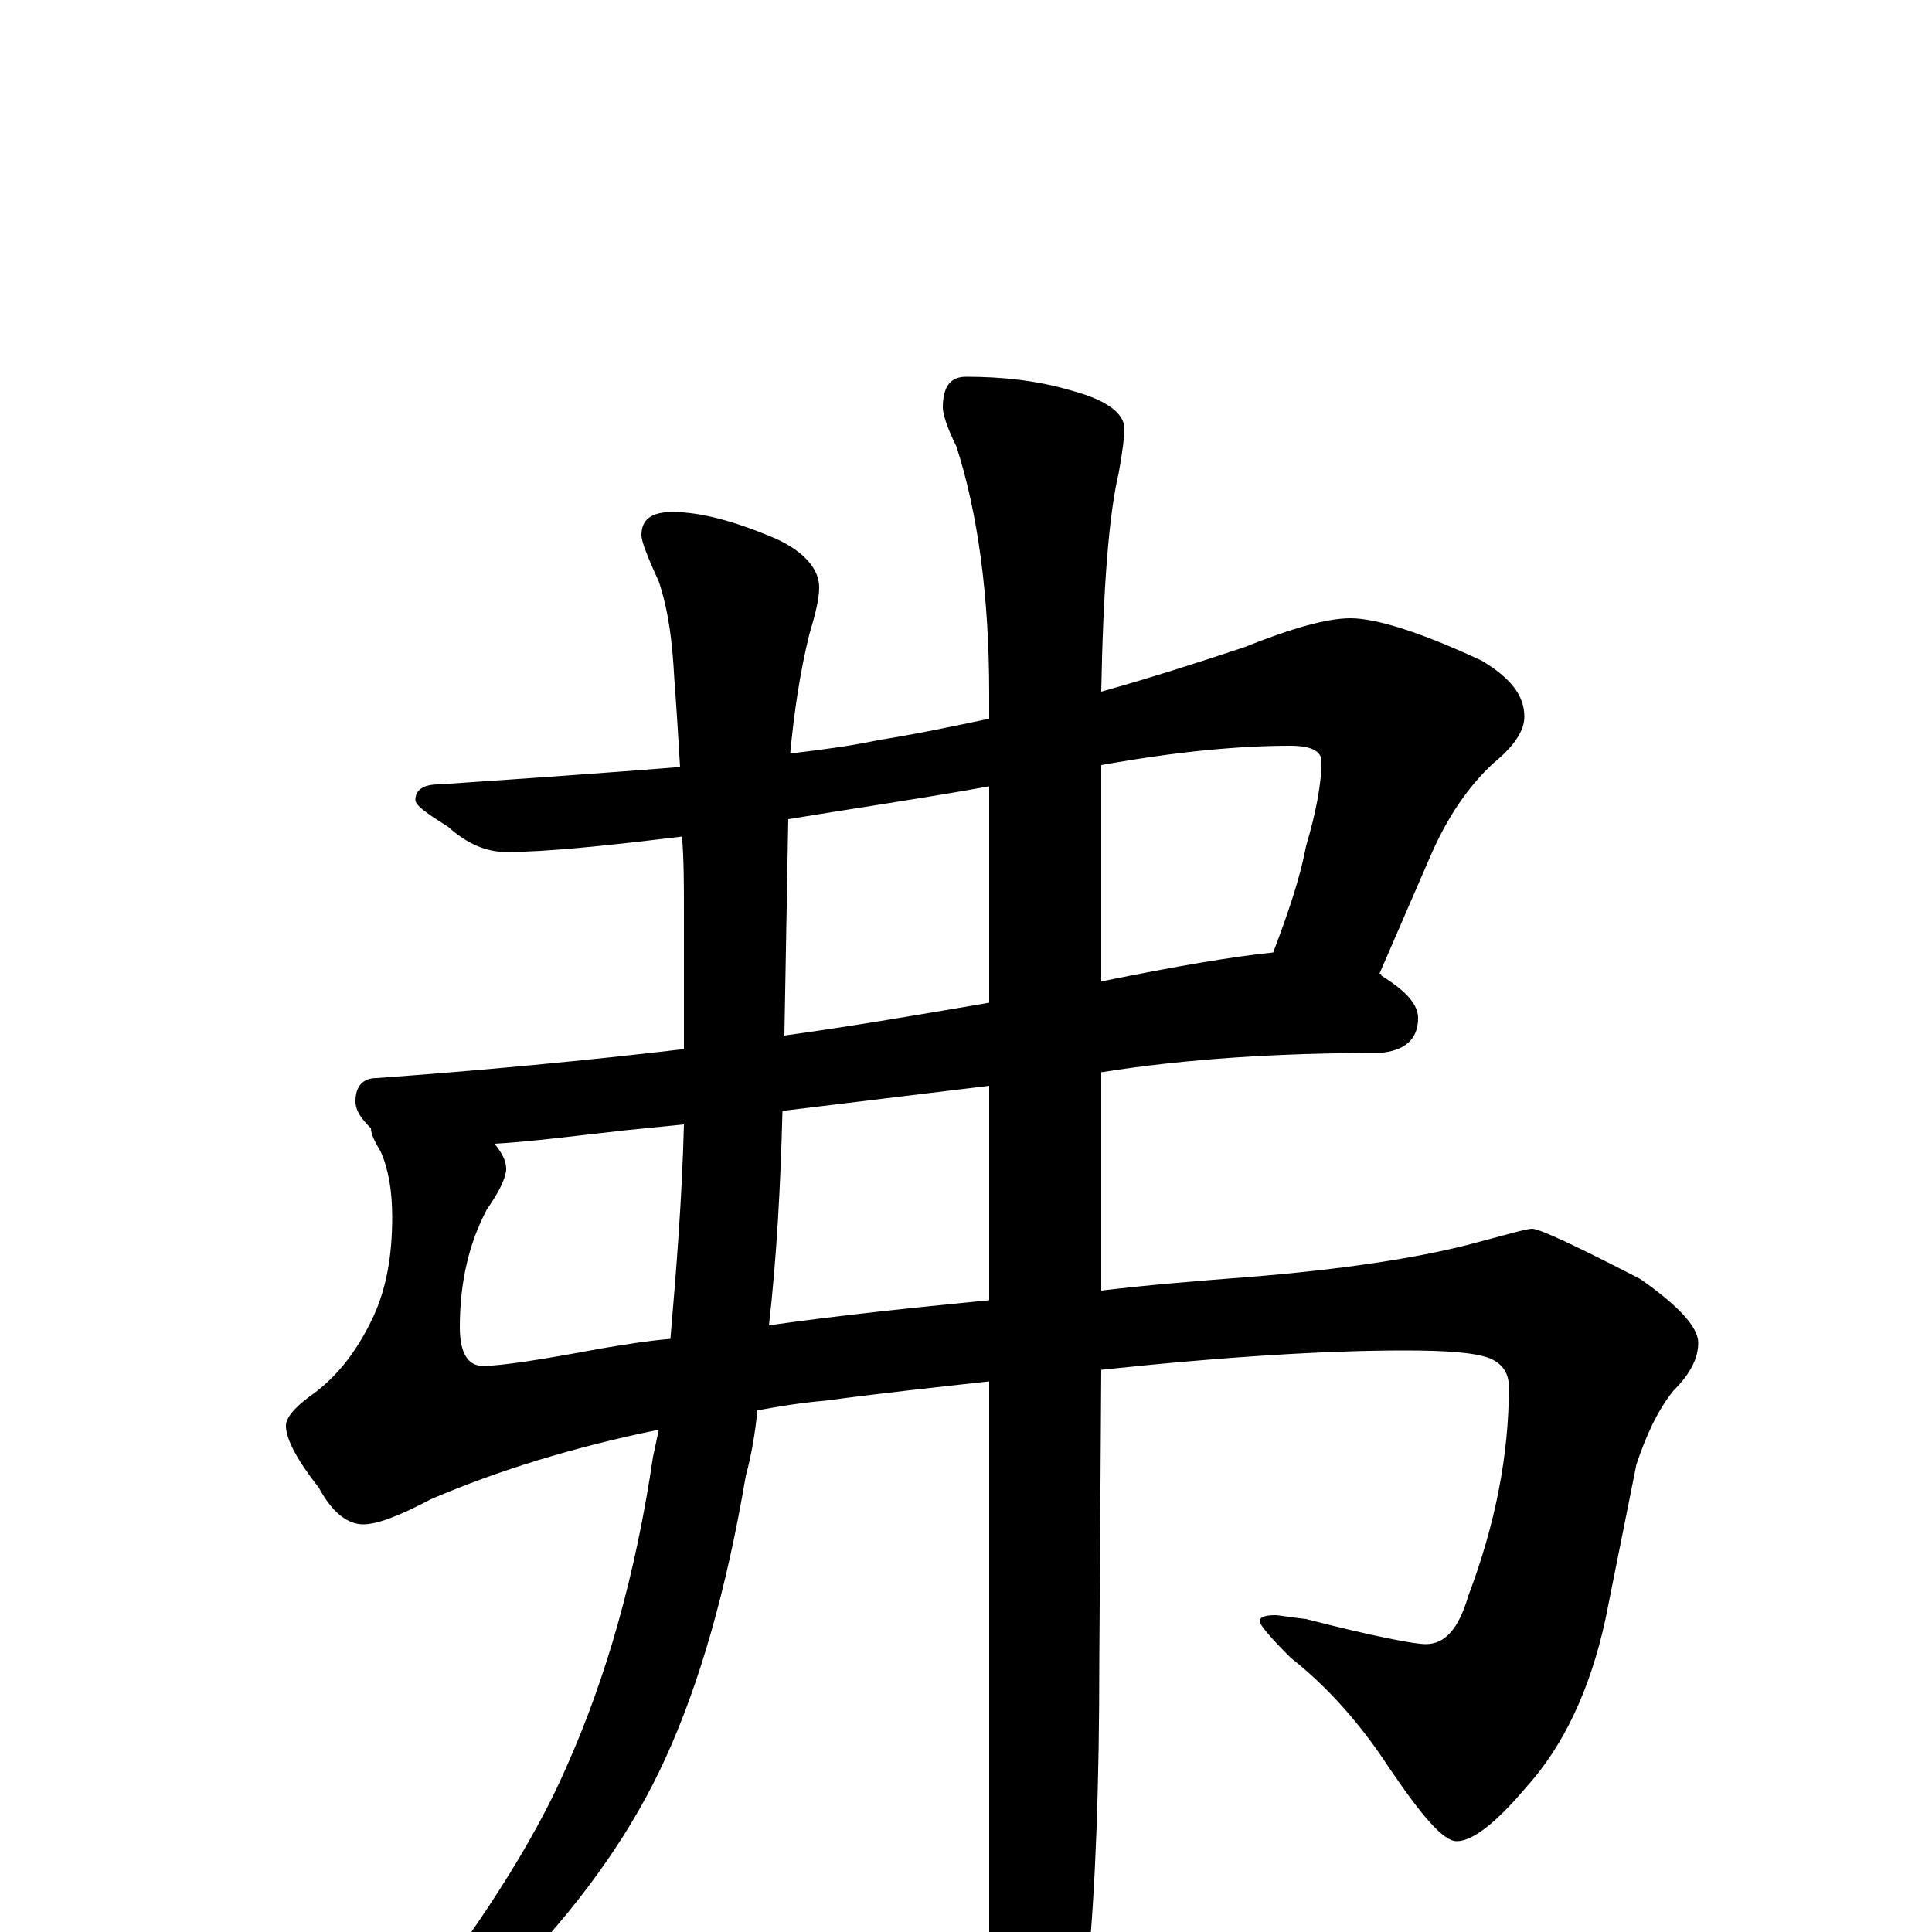 <?xml version="1.0" encoding="utf-8" ?>
<!DOCTYPE svg PUBLIC "-//W3C//DTD SVG 1.1//EN" "http://www.w3.org/Graphics/SVG/1.1/DTD/svg11.dtd">
<svg version="1.1" id="Layer_1" xmlns="http://www.w3.org/2000/svg" xmlns:xlink="http://www.w3.org/1999/xlink" x="0px" y="145px" width="1000px" height="1000px" viewBox="0 0 1000 1000" enable-background="new 0 0 1000 1000" xml:space="preserve">
<g id="Layer_1">
<path id="glyph" transform="matrix(1 0 0 -1 0 1000)" d="M699,680C712,680 735,673 767,658C782,649 789,640 789,629C789,622 784,614 773,605C760,593 749,577 740,556l-26,-60C715,496 715,496 715,495C728,487 734,480 734,473C734,462 727,456 714,455C662,455 614,452 570,445l0,-113C595,335 620,337 646,339C696,343 734,349 761,356C780,361 790,364 793,364C797,364 816,355 849,338C869,324 879,313 879,305C879,297 875,289 866,280C858,270 852,257 847,242l-16,-80C823,125 809,96 790,75C774,56 762,47 754,47C747,47 736,60 719,85C704,108 687,127 668,142C657,153 652,159 652,161C652,163 655,164 660,164C662,164 667,163 676,162C711,153 732,149 738,149C748,149 755,157 760,174C774,211 781,247 781,282C781,289 778,294 771,297C763,300 748,301 727,301C688,301 636,298 570,291l-1,-150C569,75 567,22 563,-19C559,-56 553,-82 545,-97C538,-110 532,-117 527,-117C525,-117 522,-110 517,-95C514,-78 512,-49 512,-7l0,292C485,282 457,279 427,275C415,274 403,272 392,270C391,259 389,247 386,236C376,177 362,128 344,89C328,54 304,19 271,-16C240,-41 220,-54 211,-54C208,-54 207,-53 207,-50C247,1 276,46 293,85C314,132 329,185 338,246C339,251 340,255 341,260C297,251 258,239 223,224C206,215 195,211 188,211C180,211 172,217 165,230C154,244 148,255 148,262C148,266 152,271 160,277C173,286 184,299 193,318C200,333 203,350 203,370C203,384 201,395 197,404C194,409 192,413 192,416C187,421 184,425 184,430C184,438 188,442 195,442C250,446 303,451 354,457l0,71C354,542 354,555 353,567C312,562 282,559 262,559C252,559 242,563 232,572C221,579 215,583 215,586C215,591 219,594 227,594C272,597 314,600 352,603C351,620 350,636 349,649C348,668 346,684 341,699C335,712 332,720 332,723C332,731 337,735 348,735C363,735 381,730 402,721C417,714 424,705 424,696C424,690 422,682 419,672C414,652 411,631 409,610C426,612 441,614 455,617C474,620 493,624 512,628l0,13C512,692 506,735 495,769C490,779 488,786 488,789C488,800 492,805 500,805C519,805 537,803 554,798C573,793 582,786 582,778C582,774 581,766 579,755C574,734 571,696 570,642C595,649 620,657 644,665C669,675 687,680 699,680M512,327l0,111l-107,-13C404,386 402,349 398,314C433,319 471,323 512,327M408,576l-2,-112C442,469 477,475 512,481l0,112C473,586 438,581 408,576M570,604l0,-112C609,500 639,505 659,507C667,528 673,546 676,562C681,579 684,594 684,606C684,611 679,614 668,614C641,614 609,611 570,604M347,307C350,342 353,379 354,418l-30,-3C297,412 274,409 256,408C260,403 262,399 262,395C262,391 259,384 252,374C243,357 238,337 238,313C238,300 242,293 250,293C259,293 279,296 311,302C323,304 335,306 347,307z"/>
</g>
</svg>

